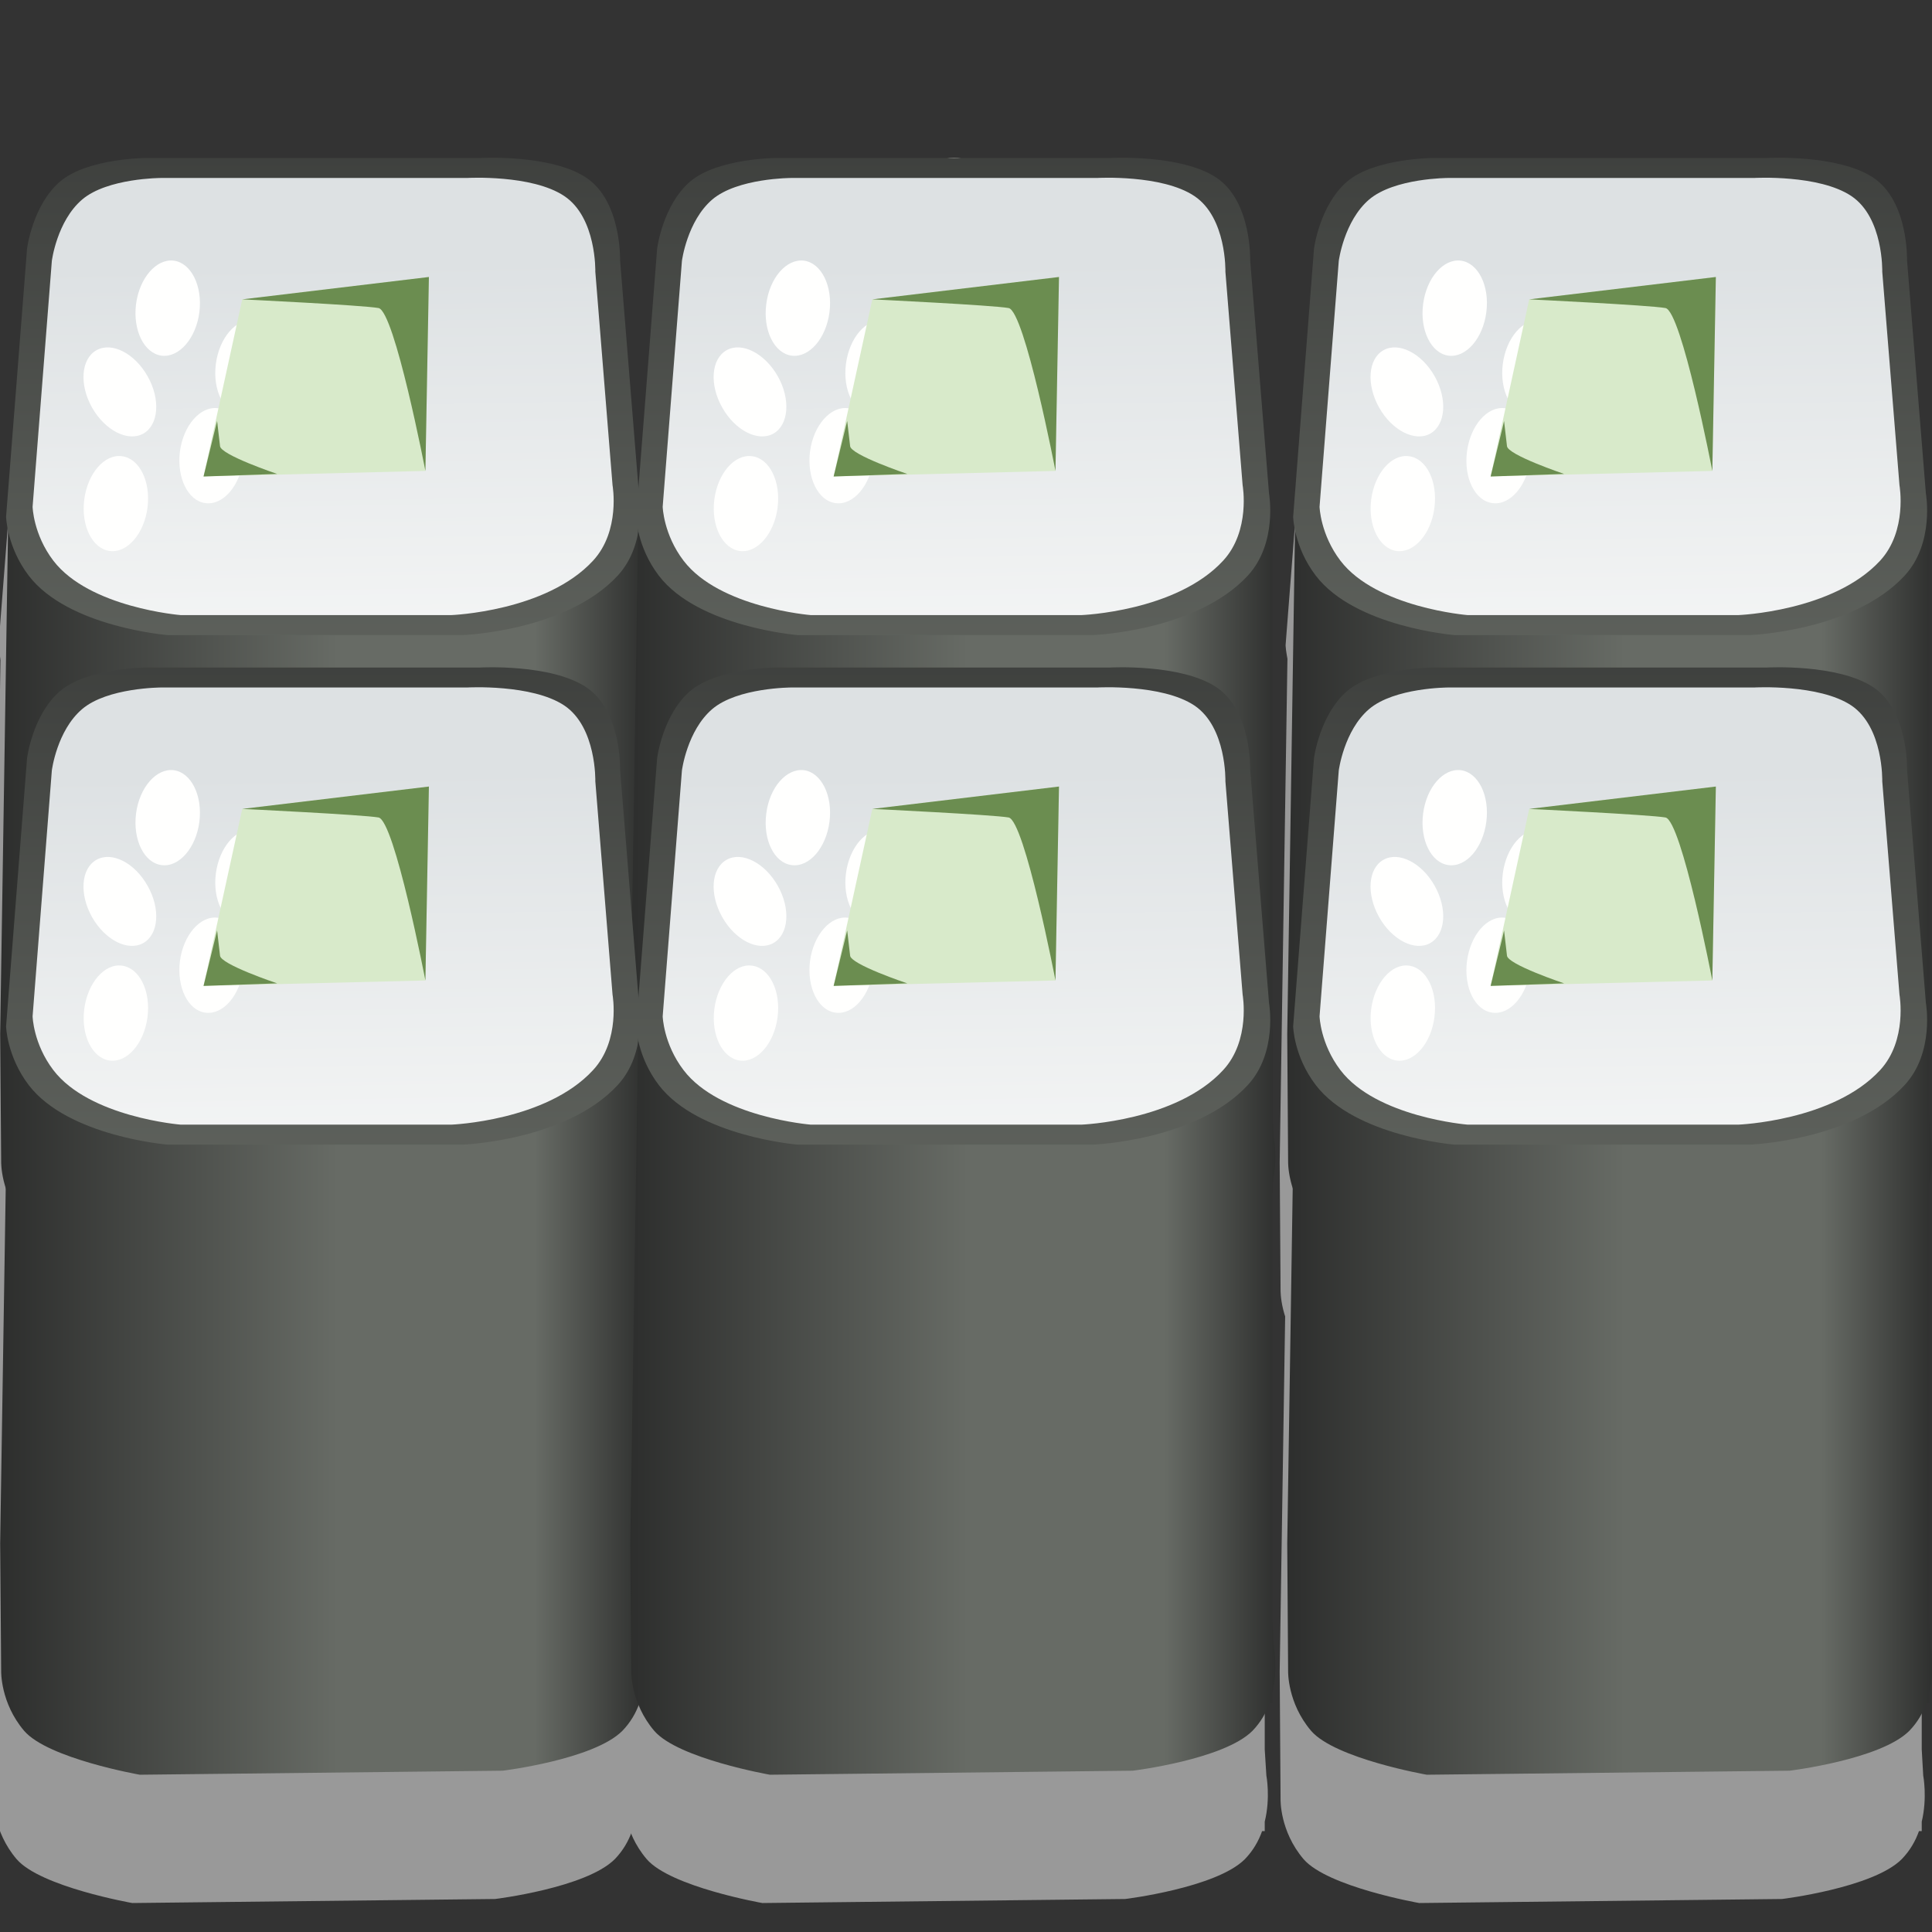 <svg width="256" height="256" xmlns="http://www.w3.org/2000/svg">
 <rect width="100%" height="100%" fill="#333333" stroke="none"/>
 <title>Sushi</title>
 <defs>
  <linearGradient y2="0.5" x2="1" y1="0.5" x1="0" id="Gradient_87">
   <stop id="stop633" stop-color="#2D2E2D" offset="0"/>
   <stop id="stop635" stop-color="#676B65" offset="0.521"/>
   <stop id="stop637" stop-color="#676B65" offset="0.824"/>
   <stop id="stop639" stop-color="#2D2E2D" offset="1"/>
  </linearGradient>
  <linearGradient y2="-0.604" x2="0.5" y1="1.367" x1="0.5" id="Gradient_88">
   <stop id="stop642" stop-color="#676B65" offset="0"/>
   <stop id="stop644" stop-color="#2D2E2D" offset="1"/>
  </linearGradient>
  <linearGradient y2="-0.594" x2="0.469" y1="1.493" x1="0.517" id="Gradient_89">
   <stop id="stop647" stop-color="#FFFFFE" offset="0"/>
   <stop id="stop649" stop-color="#DDE1E3" offset="0.618"/>
   <stop id="stop651" stop-color="#DDE1E3" offset="1"/>
  </linearGradient>
  <linearGradient y2="0.5" x2="1" y1="0.5" x1="0" id="Gradient_90">
   <stop id="stop654" stop-color="#2D2E2D" offset="0"/>
   <stop id="stop656" stop-color="#676B65" offset="0.521"/>
   <stop id="stop658" stop-color="#676B65" offset="0.824"/>
   <stop id="stop660" stop-color="#2D2E2D" offset="1"/>
  </linearGradient>
  <linearGradient y2="-0.604" x2="0.5" y1="1.367" x1="0.5" id="Gradient_91">
   <stop id="stop663" stop-color="#676B65" offset="0"/>
   <stop id="stop665" stop-color="#2D2E2D" offset="1"/>
  </linearGradient>
  <linearGradient y2="-0.594" x2="0.469" y1="1.493" x1="0.517" id="Gradient_92">
   <stop id="stop668" stop-color="#FFFFFE" offset="0"/>
   <stop id="stop670" stop-color="#DDE1E3" offset="0.618"/>
   <stop id="stop672" stop-color="#DDE1E3" offset="1"/>
  </linearGradient>
  <linearGradient y2="0.5" x2="1" y1="0.5" x1="0" id="Gradient_93">
   <stop id="stop675" stop-color="#2D2E2D" offset="0"/>
   <stop id="stop677" stop-color="#676B65" offset="0.521"/>
   <stop id="stop679" stop-color="#676B65" offset="0.824"/>
   <stop id="stop681" stop-color="#2D2E2D" offset="1"/>
  </linearGradient>
  <linearGradient y2="-0.604" x2="0.5" y1="1.367" x1="0.5" id="Gradient_94">
   <stop id="stop684" stop-color="#676B65" offset="0"/>
   <stop id="stop686" stop-color="#2D2E2D" offset="1"/>
  </linearGradient>
  <linearGradient y2="-0.594" x2="0.469" y1="1.493" x1="0.517" id="Gradient_95">
   <stop id="stop689" stop-color="#FFFFFE" offset="0"/>
   <stop id="stop691" stop-color="#DDE1E3" offset="0.618"/>
   <stop id="stop693" stop-color="#DDE1E3" offset="1"/>
  </linearGradient>
  <linearGradient y2="0.5" x2="1" y1="0.5" x1="0" id="Gradient_96">
   <stop id="stop696" stop-color="#2D2E2D" offset="0"/>
   <stop id="stop698" stop-color="#676B65" offset="0.521"/>
   <stop id="stop700" stop-color="#676B65" offset="0.824"/>
   <stop id="stop702" stop-color="#2D2E2D" offset="1"/>
  </linearGradient>
  <linearGradient y2="-0.604" x2="0.5" y1="1.368" x1="0.5" id="Gradient_97">
   <stop id="stop705" stop-color="#676B65" offset="0"/>
   <stop id="stop707" stop-color="#2D2E2D" offset="1"/>
  </linearGradient>
  <linearGradient y2="-0.594" x2="0.469" y1="1.493" x1="0.517" id="Gradient_98">
   <stop id="stop710" stop-color="#FFFFFE" offset="0"/>
   <stop id="stop712" stop-color="#DDE1E3" offset="0.618"/>
   <stop id="stop714" stop-color="#DDE1E3" offset="1"/>
  </linearGradient>
  <linearGradient y2="0.5" x2="1" y1="0.5" x1="0" id="Gradient_99">
   <stop id="stop717" stop-color="#2D2E2D" offset="0"/>
   <stop id="stop719" stop-color="#676B65" offset="0.521"/>
   <stop id="stop721" stop-color="#676B65" offset="0.824"/>
   <stop id="stop723" stop-color="#2D2E2D" offset="1"/>
  </linearGradient>
  <linearGradient y2="-0.604" x2="0.5" y1="1.368" x1="0.5" id="Gradient_100">
   <stop id="stop726" stop-color="#676B65" offset="0"/>
   <stop id="stop728" stop-color="#2D2E2D" offset="1"/>
  </linearGradient>
  <linearGradient y2="-0.594" x2="0.469" y1="1.493" x1="0.517" id="Gradient_101">
   <stop id="stop731" stop-color="#FFFFFE" offset="0"/>
   <stop id="stop733" stop-color="#DDE1E3" offset="0.618"/>
   <stop id="stop735" stop-color="#DDE1E3" offset="1"/>
  </linearGradient>
  <linearGradient y2="0.5" x2="1" y1="0.5" x1="0" id="Gradient_102">
   <stop id="stop738" stop-color="#2D2E2D" offset="0"/>
   <stop id="stop740" stop-color="#676B65" offset="0.521"/>
   <stop id="stop742" stop-color="#676B65" offset="0.824"/>
   <stop id="stop744" stop-color="#2D2E2D" offset="1"/>
  </linearGradient>
  <linearGradient y2="-0.604" x2="0.5" y1="1.368" x1="0.5" id="Gradient_103">
   <stop id="stop747" stop-color="#676B65" offset="0"/>
   <stop id="stop749" stop-color="#2D2E2D" offset="1"/>
  </linearGradient>
  <linearGradient y2="-0.594" x2="0.469" y1="1.493" x1="0.517" id="Gradient_104">
   <stop id="stop752" stop-color="#FFFFFE" offset="0"/>
   <stop id="stop754" stop-color="#DDE1E3" offset="0.618"/>
   <stop id="stop756" stop-color="#DDE1E3" offset="1"/>
  </linearGradient>
 </defs>
 <g>
  <title>background</title>
  <rect fill="none" id="canvas_background" height="402" width="582" y="-1" x="-1"/>
 </g>
 <g>
  <title>Layer 1</title>
  <g transform="matrix(2.244 0 0 2.244 -318.965 -295.292)" id="svg_68">
   <path fill="#999999" id="svg_1" d="m199.581,149.237c0.453,0.884 -0.312,2.175 -1.714,2.895c-1.396,0.735 -2.895,0.616 -3.348,-0.26c-0.452,-0.883 0.312,-2.167 1.707,-2.895c1.396,-0.734 2.902,-0.623 3.355,0.26"/>
   <path fill="#999999" id="svg_2" d="m179.617,209.08c0.348,-1.433 0.096,-2.732 0.096,-2.732l-0.096,-1.543l0,-34.964l-37.437,0l-0.475,30.378l0.06,7.54c0,0 -0.052,1.871 1.358,3.525c1.41,1.641 6.828,2.591 6.828,2.591l21.427,-0.238c0,0 5.366,-0.653 7.066,-2.353c0.489,-0.497 0.809,-1.068 1.016,-1.654l0.157,0l0,-0.55z"/>
   <path fill="#999999" id="svg_3" d="m178.169,173.158c-3.028,3.28 -9.144,3.511 -9.144,3.511l-17.426,0c0,0 -5.886,-0.468 -8.209,-3.511c-1.291,-1.699 -1.336,-3.474 -1.336,-3.474l1.24,-15.845c0,0 0.326,-2.561 1.951,-3.955c1.626,-1.381 5.107,-1.389 5.107,-1.389l19.705,0c0,0 4.171,-0.23 6.257,1.166c2.093,1.394 1.996,4.876 1.996,4.876l1.113,13.767c0,0 0.527,2.924 -1.254,4.854z"/>
   <path fill="#999999" id="svg_4" d="m176.714,172.275c-2.768,3.006 -8.379,3.214 -8.379,3.214l-15.965,0c0,0 -5.395,-0.431 -7.525,-3.214c-1.187,-1.558 -1.225,-3.184 -1.225,-3.184l1.136,-14.517c0,0 0.297,-2.346 1.788,-3.622c1.492,-1.276 4.676,-1.276 4.676,-1.276l18.058,0c0,0 3.822,-0.216 5.737,1.068c1.914,1.276 1.833,4.468 1.833,4.468l1.017,12.61c0,0 0.482,2.687 -1.151,4.453z"/>
   <path fill="#999999" id="svg_5" d="m150.411,161.387c0.772,1.358 0.653,2.873 -0.252,3.384c-0.906,0.505 -2.256,-0.177 -3.028,-1.536c-0.764,-1.358 -0.653,-2.872 0.259,-3.385c0.906,-0.511 2.257,0.179 3.021,1.537"/>
   <path fill="#999999" id="svg_6" d="m150.404,169.15c-0.201,1.536 -1.195,2.687 -2.227,2.554c-1.031,-0.134 -1.707,-1.492 -1.506,-3.043c0.2,-1.544 1.195,-2.694 2.226,-2.554c1.032,0.126 1.707,1.492 1.507,3.043"/>
   <path fill="#999999" id="svg_7" d="m156.059,166.315c-0.2,1.551 -1.194,2.701 -2.234,2.561c-1.024,-0.126 -1.699,-1.492 -1.506,-3.043c0.2,-1.536 1.194,-2.687 2.226,-2.561c1.039,0.134 1.707,1.499 1.514,3.043"/>
   <path fill="#999999" id="svg_8" d="m153.469,157.602c-0.2,1.551 -1.202,2.694 -2.227,2.568c-1.039,-0.134 -1.707,-1.499 -1.514,-3.043c0.201,-1.551 1.203,-2.695 2.227,-2.568c1.032,0.133 1.707,1.499 1.514,3.043"/>
   <path fill="#999999" id="svg_9" d="m158.175,161.142c-0.193,1.536 -1.195,2.687 -2.227,2.561c-1.032,-0.142 -1.707,-1.499 -1.507,-3.043c0.201,-1.552 1.195,-2.702 2.227,-2.561c1.032,0.126 1.707,1.492 1.507,3.043"/>
   <path fill="#999999" id="svg_10" d="m166.814,166.975l-13.1,0.328l2.286,-10.458l11.021,-1.321l-0.207,11.451"/>
   <path fill="#999999" id="svg_11" d="m156,156.845l11.021,-1.321l-0.207,11.451c0,0 -1.819,-9.447 -2.769,-9.618c-0.957,-0.171 -8.045,-0.512 -8.045,-0.512"/>
   <path fill="#999999" id="svg_12" d="m154.515,164.029l-0.081,0.319l-0.72,2.955l4.349,-0.149c0,0 -3.377,-1.136 -3.377,-1.655"/>
   <path fill="#999999" id="svg_13" d="m216.822,209.08c0.349,-1.433 0.097,-2.732 0.097,-2.732l-0.097,-1.543l0,-34.964l-37.436,0l-0.475,30.378l0.06,7.54c0,0 -0.052,1.871 1.358,3.525c1.41,1.641 6.828,2.591 6.828,2.591l21.427,-0.238c0,0 5.366,-0.653 7.066,-2.353c0.489,-0.497 0.808,-1.068 1.016,-1.654l0.156,0l0,-0.55z"/>
   <path fill="#999999" id="svg_14" d="m215.375,173.158c-3.028,3.28 -9.144,3.511 -9.144,3.511l-17.427,0c0,0 -5.885,-0.468 -8.208,-3.511c-1.292,-1.699 -1.336,-3.474 -1.336,-3.474l1.239,-15.845c0,0 0.327,-2.561 1.952,-3.955c1.626,-1.381 5.107,-1.389 5.107,-1.389l19.705,0c0,0 4.171,-0.23 6.264,1.166c2.086,1.394 1.989,4.876 1.989,4.876l1.113,13.767c0,0 0.527,2.924 -1.254,4.854z"/>
   <path fill="#999999" id="svg_15" d="m213.92,172.275c-2.768,3.006 -8.379,3.214 -8.379,3.214l-15.965,0c0,0 -5.395,-0.431 -7.518,-3.214c-1.188,-1.558 -1.232,-3.184 -1.232,-3.184l1.136,-14.517c0,0 0.304,-2.346 1.788,-3.622c1.492,-1.276 4.676,-1.276 4.676,-1.276l18.058,0c0,0 3.822,-0.216 5.737,1.068c1.915,1.276 1.833,4.468 1.833,4.468l1.017,12.61c0,0 0.482,2.687 -1.151,4.453z"/>
   <path fill="#999999" id="svg_16" d="m187.624,161.387c0.765,1.358 0.646,2.873 -0.259,3.384c-0.906,0.505 -2.256,-0.177 -3.021,-1.536c-0.772,-1.358 -0.653,-2.872 0.252,-3.385c0.906,-0.511 2.257,0.179 3.028,1.537"/>
   <path fill="#999999" id="svg_17" d="m187.61,169.15c-0.201,1.536 -1.195,2.687 -2.227,2.554c-1.024,-0.134 -1.707,-1.492 -1.507,-3.043c0.201,-1.544 1.196,-2.694 2.227,-2.554c1.032,0.126 1.707,1.492 1.507,3.043"/>
   <path fill="#999999" id="svg_18" d="m193.265,166.315c-0.2,1.551 -1.195,2.701 -2.227,2.561c-1.031,-0.126 -1.707,-1.492 -1.513,-3.043c0.2,-1.536 1.202,-2.687 2.226,-2.561c1.039,0.134 1.707,1.499 1.514,3.043"/>
   <path fill="#999999" id="svg_19" d="m190.675,157.602c-0.201,1.551 -1.195,2.694 -2.226,2.568c-1.04,-0.134 -1.707,-1.499 -1.507,-3.043c0.193,-1.551 1.195,-2.695 2.226,-2.568c1.025,0.133 1.707,1.499 1.507,3.043"/>
   <path fill="#999999" id="svg_20" d="m195.38,161.142c-0.193,1.536 -1.195,2.687 -2.226,2.561c-1.032,-0.142 -1.707,-1.499 -1.507,-3.043c0.2,-1.552 1.195,-2.702 2.227,-2.561c1.032,0.126 1.707,1.492 1.506,3.043"/>
   <path fill="#999999" id="svg_21" d="m204.019,166.975l-13.099,0.328l2.286,-10.458l11.021,-1.321l-0.208,11.451"/>
   <path fill="#999999" id="svg_22" d="m193.206,156.845l11.021,-1.321l-0.208,11.451c0,0 -1.818,-9.447 -2.768,-9.618c-0.957,-0.171 -8.045,-0.512 -8.045,-0.512"/>
   <path fill="#999999" id="svg_23" d="m191.721,164.029l-0.081,0.319l-0.72,2.955l4.349,-0.149c0,0 -3.377,-1.136 -3.377,-1.655"/>
   <path fill="#999999" id="svg_24" d="m255.617,209.08c0.34,-1.433 0.088,-2.732 0.088,-2.732l-0.088,-1.543l0,-34.964l-37.444,0l-0.468,30.378l0.052,7.54c0,0 -0.052,1.871 1.359,3.525c1.41,1.641 6.828,2.591 6.828,2.591l21.426,-0.238c0,0 5.367,-0.653 7.066,-2.353c0.49,-0.497 0.809,-1.068 1.017,-1.654l0.164,0l0,-0.55z"/>
   <path fill="#999999" id="svg_25" d="m254.161,173.158c-3.02,3.28 -9.143,3.511 -9.143,3.511l-17.427,0c0,0 -5.878,-0.468 -8.201,-3.511c-1.299,-1.699 -1.336,-3.474 -1.336,-3.474l1.232,-15.845c0,0 0.334,-2.561 1.959,-3.955c1.619,-1.381 5.1,-1.389 5.1,-1.389l19.704,0c0,0 4.172,-0.23 6.265,1.166c2.085,1.394 1.989,4.876 1.989,4.876l1.113,13.767c0,0 0.527,2.924 -1.255,4.854z"/>
   <path fill="#999999" id="svg_26" d="m252.714,172.275c-2.775,3.006 -8.387,3.214 -8.387,3.214l-15.964,0c0,0 -5.395,-0.431 -7.518,-3.214c-1.187,-1.558 -1.232,-3.184 -1.232,-3.184l1.135,-14.517c0,0 0.305,-2.346 1.789,-3.622c1.492,-1.276 4.676,-1.276 4.676,-1.276l18.065,0c0,0 3.822,-0.216 5.737,1.068c1.907,1.276 1.825,4.468 1.825,4.468l1.017,12.61c0,0 0.483,2.687 -1.143,4.453z"/>
   <path fill="#999999" id="svg_27" d="m226.411,161.387c0.765,1.358 0.646,2.873 -0.259,3.384c-0.899,0.505 -2.257,-0.177 -3.021,-1.536c-0.764,-1.358 -0.653,-2.872 0.252,-3.385c0.905,-0.511 2.264,0.179 3.028,1.537"/>
   <path fill="#999999" id="svg_28" d="m226.396,169.15c-0.193,1.536 -1.195,2.687 -2.226,2.554c-1.024,-0.134 -1.707,-1.492 -1.507,-3.043c0.201,-1.544 1.203,-2.694 2.227,-2.554c1.039,0.126 1.707,1.492 1.506,3.043"/>
   <path fill="#999999" id="svg_29" d="m232.052,166.315c-0.193,1.551 -1.195,2.701 -2.227,2.561c-1.032,-0.126 -1.707,-1.492 -1.506,-3.043c0.2,-1.536 1.194,-2.687 2.226,-2.561c1.031,0.134 1.707,1.499 1.507,3.043"/>
   <path fill="#999999" id="svg_30" d="m229.461,157.602c-0.2,1.551 -1.194,2.694 -2.226,2.568c-1.032,-0.134 -1.707,-1.499 -1.507,-3.043c0.201,-1.551 1.195,-2.695 2.227,-2.568c1.032,0.133 1.707,1.499 1.506,3.043"/>
   <path fill="#999999" id="svg_31" d="m234.167,161.142c-0.193,1.536 -1.195,2.687 -2.226,2.561c-1.025,-0.142 -1.707,-1.499 -1.507,-3.043c0.2,-1.552 1.202,-2.702 2.226,-2.561c1.04,0.126 1.707,1.492 1.507,3.043"/>
   <path fill="#999999" id="svg_32" d="m242.806,166.975l-13.092,0.328l2.278,-10.458l11.022,-1.321l-0.208,11.451"/>
   <path fill="#999999" id="svg_33" d="m231.992,156.845l11.022,-1.321l-0.208,11.451c0,0 -1.818,-9.447 -2.769,-9.618c-0.957,-0.171 -8.045,-0.512 -8.045,-0.512"/>
   <path fill="#999999" id="svg_34" d="m230.508,164.029l-0.074,0.319l-0.72,2.955l4.342,-0.149c0,0 -3.377,-1.136 -3.377,-1.655"/>
   <path fill="#999999" id="svg_35" d="m179.617,239.161c0.348,-1.425 0.096,-2.724 0.096,-2.724l-0.096,-1.544l0,-34.965l-37.437,0l-0.475,30.378l0.06,7.541c0,0 -0.052,1.871 1.358,3.526c1.41,1.639 6.828,2.59 6.828,2.59l21.427,-0.238c0,0 5.366,-0.653 7.066,-2.352c0.489,-0.505 0.809,-1.07 1.016,-1.655l0.157,0l0,-0.557z"/>
   <path fill="#999999" id="svg_36" d="m178.169,203.239c-3.028,3.288 -9.144,3.518 -9.144,3.518l-17.426,0c0,0 -5.886,-0.475 -8.209,-3.518c-1.291,-1.699 -1.336,-3.466 -1.336,-3.466l1.24,-15.845c0,0 0.326,-2.561 1.951,-3.957c1.626,-1.38 5.107,-1.387 5.107,-1.387l19.705,0c0,0 4.171,-0.231 6.257,1.165c2.093,1.395 1.996,4.869 1.996,4.869l1.113,13.774c0,0 0.527,2.917 -1.254,4.847z"/>
   <path fill="#999999" id="svg_37" d="m176.714,202.356c-2.768,3.013 -8.379,3.221 -8.379,3.221l-15.965,0c0,0 -5.395,-0.431 -7.525,-3.221c-1.187,-1.558 -1.225,-3.177 -1.225,-3.177l1.136,-14.517c0,0 0.297,-2.353 1.788,-3.622c1.492,-1.277 4.676,-1.277 4.676,-1.277l18.058,0c0,0 3.822,-0.214 5.737,1.062c1.914,1.284 1.833,4.476 1.833,4.476l1.017,12.602c0,0 0.482,2.693 -1.151,4.453z"/>
   <path fill="#999999" id="svg_38" d="m150.411,191.475c0.772,1.359 0.653,2.866 -0.252,3.377c-0.906,0.512 -2.256,-0.171 -3.028,-1.529c-0.764,-1.365 -0.653,-2.872 0.259,-3.384c0.906,-0.512 2.257,0.171 3.021,1.536"/>
   <path fill="#999999" id="svg_39" d="m150.404,199.231c-0.201,1.544 -1.195,2.695 -2.227,2.561c-1.031,-0.134 -1.707,-1.492 -1.506,-3.043c0.2,-1.544 1.195,-2.701 2.226,-2.561c1.032,0.134 1.707,1.492 1.507,3.043"/>
   <path fill="#999999" id="svg_40" d="m156.059,196.403c-0.2,1.552 -1.194,2.702 -2.234,2.561c-1.024,-0.126 -1.699,-1.492 -1.506,-3.043c0.2,-1.536 1.194,-2.694 2.226,-2.561c1.039,0.134 1.707,1.492 1.514,3.043"/>
   <path fill="#999999" id="svg_41" d="m153.469,187.69c-0.2,1.551 -1.202,2.695 -2.227,2.561c-1.039,-0.126 -1.707,-1.492 -1.514,-3.043c0.201,-1.551 1.203,-2.687 2.227,-2.561c1.032,0.134 1.707,1.499 1.514,3.043"/>
   <path fill="#999999" id="svg_42" d="m158.175,191.223c-0.193,1.543 -1.195,2.694 -2.227,2.568c-1.032,-0.141 -1.707,-1.499 -1.507,-3.043c0.201,-1.551 1.195,-2.701 2.227,-2.568c1.032,0.133 1.707,1.499 1.507,3.043"/>
   <path fill="#999999" id="svg_43" d="m166.814,197.064l-13.1,0.32l2.286,-10.451l11.021,-1.321l-0.207,11.452"/>
   <path fill="#999999" id="svg_44" d="m156,186.933l11.021,-1.321l-0.207,11.452c0,0 -1.819,-9.448 -2.769,-9.626c-0.957,-0.164 -8.045,-0.505 -8.045,-0.505"/>
   <path fill="#999999" id="svg_45" d="m154.515,194.11l-0.081,0.326l-0.72,2.948l4.349,-0.149c0,0 -3.377,-1.129 -3.377,-1.648"/>
   <path fill="#999999" id="svg_46" d="m216.822,239.161c0.349,-1.425 0.097,-2.724 0.097,-2.724l-0.097,-1.544l0,-34.965l-37.436,0l-0.475,30.378l0.06,7.541c0,0 -0.052,1.871 1.358,3.526c1.41,1.639 6.828,2.59 6.828,2.59l21.427,-0.238c0,0 5.366,-0.653 7.066,-2.352c0.489,-0.505 0.808,-1.07 1.016,-1.655l0.156,0l0,-0.557z"/>
   <path fill="#999999" id="svg_47" d="m215.375,203.239c-3.028,3.288 -9.144,3.518 -9.144,3.518l-17.427,0c0,0 -5.885,-0.475 -8.208,-3.518c-1.292,-1.699 -1.336,-3.466 -1.336,-3.466l1.239,-15.845c0,0 0.327,-2.561 1.952,-3.957c1.626,-1.38 5.107,-1.387 5.107,-1.387l19.705,0c0,0 4.171,-0.231 6.264,1.165c2.086,1.395 1.989,4.869 1.989,4.869l1.113,13.774c0,0 0.527,2.917 -1.254,4.847z"/>
   <path fill="#999999" id="svg_48" d="m213.92,202.356c-2.768,3.013 -8.379,3.221 -8.379,3.221l-15.965,0c0,0 -5.395,-0.431 -7.518,-3.221c-1.188,-1.558 -1.232,-3.177 -1.232,-3.177l1.136,-14.517c0,0 0.304,-2.353 1.788,-3.622c1.492,-1.277 4.676,-1.277 4.676,-1.277l18.058,0c0,0 3.822,-0.214 5.737,1.062c1.915,1.284 1.833,4.476 1.833,4.476l1.017,12.602c0,0 0.482,2.693 -1.151,4.453z"/>
   <path fill="#999999" id="svg_49" d="m187.624,191.475c0.765,1.359 0.646,2.866 -0.259,3.377c-0.906,0.512 -2.256,-0.171 -3.021,-1.529c-0.772,-1.365 -0.653,-2.872 0.252,-3.384c0.906,-0.512 2.257,0.171 3.028,1.536"/>
   <path fill="#999999" id="svg_50" d="m187.61,199.231c-0.201,1.544 -1.195,2.695 -2.227,2.561c-1.024,-0.134 -1.707,-1.492 -1.507,-3.043c0.201,-1.544 1.196,-2.701 2.227,-2.561c1.032,0.134 1.707,1.492 1.507,3.043"/>
   <path fill="#999999" id="svg_51" d="m193.265,196.403c-0.2,1.552 -1.195,2.702 -2.227,2.561c-1.031,-0.126 -1.707,-1.492 -1.513,-3.043c0.2,-1.536 1.202,-2.694 2.226,-2.561c1.039,0.134 1.707,1.492 1.514,3.043"/>
   <path fill="#999999" id="svg_52" d="m190.675,187.69c-0.201,1.551 -1.195,2.695 -2.226,2.561c-1.04,-0.126 -1.707,-1.492 -1.507,-3.043c0.193,-1.551 1.195,-2.687 2.226,-2.561c1.025,0.134 1.707,1.499 1.507,3.043"/>
   <path fill="#999999" id="svg_53" d="m195.38,191.223c-0.193,1.543 -1.195,2.694 -2.226,2.568c-1.032,-0.141 -1.707,-1.499 -1.507,-3.043c0.2,-1.551 1.195,-2.701 2.227,-2.568c1.032,0.133 1.707,1.499 1.506,3.043"/>
   <path fill="#999999" id="svg_54" d="m204.019,197.064l-13.099,0.32l2.286,-10.451l11.021,-1.321l-0.208,11.452"/>
   <path fill="#999999" id="svg_55" d="m193.206,186.933l11.021,-1.321l-0.208,11.452c0,0 -1.818,-9.448 -2.768,-9.626c-0.957,-0.164 -8.045,-0.505 -8.045,-0.505"/>
   <path fill="#999999" id="svg_56" d="m191.721,194.11l-0.081,0.326l-0.72,2.948l4.349,-0.149c0,0 -3.377,-1.129 -3.377,-1.648"/>
   <path fill="#999999" id="svg_57" d="m255.617,239.161c0.34,-1.425 0.088,-2.724 0.088,-2.724l-0.088,-1.544l0,-34.965l-37.444,0l-0.468,30.378l0.052,7.541c0,0 -0.052,1.871 1.359,3.526c1.41,1.639 6.828,2.59 6.828,2.59l21.426,-0.238c0,0 5.367,-0.653 7.066,-2.352c0.49,-0.505 0.809,-1.07 1.017,-1.655l0.164,0l0,-0.557z"/>
   <path fill="#999999" id="svg_58" d="m254.161,203.239c-3.02,3.288 -9.143,3.518 -9.143,3.518l-17.427,0c0,0 -5.878,-0.475 -8.201,-3.518c-1.299,-1.699 -1.336,-3.466 -1.336,-3.466l1.232,-15.845c0,0 0.334,-2.561 1.959,-3.957c1.619,-1.38 5.1,-1.387 5.1,-1.387l19.704,0c0,0 4.172,-0.231 6.265,1.165c2.085,1.395 1.989,4.869 1.989,4.869l1.113,13.774c0,0 0.527,2.917 -1.255,4.847z"/>
   <path fill="#999999" id="svg_59" d="m252.714,202.356c-2.775,3.013 -8.387,3.221 -8.387,3.221l-15.964,0c0,0 -5.395,-0.431 -7.518,-3.221c-1.187,-1.558 -1.232,-3.177 -1.232,-3.177l1.135,-14.517c0,0 0.305,-2.353 1.789,-3.622c1.492,-1.277 4.676,-1.277 4.676,-1.277l18.065,0c0,0 3.822,-0.214 5.737,1.062c1.907,1.284 1.825,4.476 1.825,4.476l1.017,12.602c0,0 0.483,2.693 -1.143,4.453z"/>
   <path fill="#999999" id="svg_60" d="m226.411,191.475c0.765,1.359 0.646,2.866 -0.259,3.377c-0.899,0.512 -2.257,-0.171 -3.021,-1.529c-0.764,-1.365 -0.653,-2.872 0.252,-3.384c0.905,-0.512 2.264,0.171 3.028,1.536"/>
   <path fill="#999999" id="svg_61" d="m226.396,199.231c-0.193,1.544 -1.195,2.695 -2.226,2.561c-1.024,-0.134 -1.707,-1.492 -1.507,-3.043c0.201,-1.544 1.203,-2.701 2.227,-2.561c1.039,0.134 1.707,1.492 1.506,3.043"/>
   <path fill="#999999" id="svg_62" d="m232.052,196.403c-0.193,1.552 -1.195,2.702 -2.227,2.561c-1.032,-0.126 -1.707,-1.492 -1.506,-3.043c0.2,-1.536 1.194,-2.694 2.226,-2.561c1.031,0.134 1.707,1.492 1.507,3.043"/>
   <path fill="#999999" id="svg_63" d="m229.461,187.69c-0.2,1.551 -1.194,2.695 -2.226,2.561c-1.032,-0.126 -1.707,-1.492 -1.507,-3.043c0.201,-1.551 1.195,-2.687 2.227,-2.561c1.032,0.134 1.707,1.499 1.506,3.043"/>
   <path fill="#999999" id="svg_64" d="m234.167,191.223c-0.193,1.543 -1.195,2.694 -2.226,2.568c-1.025,-0.141 -1.707,-1.499 -1.507,-3.043c0.2,-1.551 1.202,-2.701 2.226,-2.568c1.04,0.133 1.707,1.499 1.507,3.043"/>
   <path fill="#999999" id="svg_65" d="m242.806,197.064l-13.092,0.32l2.278,-10.451l11.022,-1.321l-0.208,11.452"/>
   <path fill="#999999" id="svg_66" d="m231.992,186.933l11.022,-1.321l-0.208,11.452c0,0 -1.818,-9.448 -2.769,-9.626c-0.957,-0.164 -8.045,-0.505 -8.045,-0.505"/>
   <path fill="#999999" id="svg_67" d="m230.508,194.11l-0.074,0.326l-0.72,2.948l4.342,-0.149c0,0 -3.377,-1.129 -3.377,-1.648"/>
  </g>
  <g transform="matrix(2.244 0 0 2.244 -318.965 -295.292)" id="g2163">
   <path fill="#fffffe" id="path1235" d="m200.027,141.661c0.453,0.884 -0.312,2.175 -1.714,2.895c-1.396,0.735 -2.895,0.616 -3.348,-0.26c-0.452,-0.883 0.312,-2.167 1.707,-2.895c1.396,-0.734 2.902,-0.623 3.355,0.26"/>
   <path fill="url(#Gradient_87)" id="path2341" d="m180.063,201.504c0.348,-1.433 0.096,-2.732 0.096,-2.732l-0.096,-1.543l0,-34.964l-37.437,0l-0.475,30.378l0.06,7.54c0,0 -0.052,1.871 1.358,3.525c1.41,1.641 6.828,2.591 6.828,2.591l21.427,-0.238c0,0 5.366,-0.653 7.066,-2.353c0.489,-0.497 0.809,-1.068 1.016,-1.654l0.157,0l0,-0.55z"/>
   <path fill="url(#Gradient_88)" id="path2343" d="m178.615,165.582c-3.028,3.28 -9.144,3.511 -9.144,3.511l-17.426,0c0,0 -5.886,-0.468 -8.209,-3.511c-1.291,-1.699 -1.336,-3.474 -1.336,-3.474l1.24,-15.845c0,0 0.326,-2.561 1.951,-3.955c1.626,-1.381 5.107,-1.389 5.107,-1.389l19.705,0c0,0 4.171,-0.23 6.257,1.166c2.093,1.394 1.996,4.876 1.996,4.876l1.113,13.767c0,0 0.527,2.924 -1.254,4.854z"/>
   <path fill="url(#Gradient_89)" id="path2345" d="m177.16,164.699c-2.768,3.006 -8.379,3.214 -8.379,3.214l-15.965,0c0,0 -5.395,-0.431 -7.525,-3.214c-1.187,-1.558 -1.225,-3.184 -1.225,-3.184l1.136,-14.517c0,0 0.297,-2.346 1.788,-3.622c1.492,-1.276 4.676,-1.276 4.676,-1.276l18.058,0c0,0 3.822,-0.216 5.737,1.068c1.914,1.276 1.833,4.468 1.833,4.468l1.017,12.61c0,0 0.482,2.687 -1.151,4.453z"/>
   <path fill="#fffffe" id="path2347" d="m150.857,153.811c0.772,1.358 0.653,2.873 -0.252,3.384c-0.906,0.505 -2.256,-0.177 -3.028,-1.536c-0.764,-1.358 -0.653,-2.872 0.259,-3.385c0.906,-0.511 2.257,0.179 3.021,1.537"/>
   <path fill="#fffffe" id="path2349" d="m150.85,161.574c-0.201,1.536 -1.195,2.687 -2.227,2.554c-1.031,-0.134 -1.707,-1.492 -1.506,-3.043c0.2,-1.544 1.195,-2.694 2.226,-2.554c1.032,0.126 1.707,1.492 1.507,3.043"/>
   <path fill="#fffffe" id="path2351" d="m156.505,158.739c-0.2,1.551 -1.194,2.701 -2.234,2.561c-1.024,-0.126 -1.699,-1.492 -1.506,-3.043c0.2,-1.536 1.194,-2.687 2.226,-2.561c1.039,0.134 1.707,1.499 1.514,3.043"/>
   <path fill="#fffffe" id="path2353" d="m153.915,150.026c-0.2,1.551 -1.202,2.694 -2.227,2.568c-1.039,-0.134 -1.707,-1.499 -1.514,-3.043c0.201,-1.551 1.203,-2.695 2.227,-2.568c1.032,0.133 1.707,1.499 1.514,3.043"/>
   <path fill="#fffffe" id="path2355" d="m158.621,153.566c-0.193,1.536 -1.195,2.687 -2.227,2.561c-1.032,-0.142 -1.707,-1.499 -1.507,-3.043c0.201,-1.552 1.195,-2.702 2.227,-2.561c1.032,0.126 1.707,1.492 1.507,3.043"/>
   <path fill="#d8eaca" id="path2357" d="m167.26,159.399l-13.1,0.328l2.286,-10.458l11.021,-1.321l-0.207,11.451"/>
   <path fill="#6b8d50" id="path2359" d="m156.446,149.269l11.021,-1.321l-0.207,11.451c0,0 -1.819,-9.447 -2.769,-9.618c-0.957,-0.171 -8.045,-0.512 -8.045,-0.512"/>
   <path fill="#6b8d50" id="path2361" d="m154.961,156.453l-0.081,0.319l-0.72,2.955l4.349,-0.149c0,0 -3.377,-1.136 -3.377,-1.655"/>
   <path fill="url(#Gradient_90)" id="path2363" d="m217.268,201.504c0.349,-1.433 0.097,-2.732 0.097,-2.732l-0.097,-1.543l0,-34.964l-37.436,0l-0.475,30.378l0.06,7.54c0,0 -0.052,1.871 1.358,3.525c1.41,1.641 6.828,2.591 6.828,2.591l21.427,-0.238c0,0 5.366,-0.653 7.066,-2.353c0.489,-0.497 0.808,-1.068 1.016,-1.654l0.156,0l0,-0.55z"/>
   <path fill="url(#Gradient_91)" id="path2365" d="m215.821,165.582c-3.028,3.28 -9.144,3.511 -9.144,3.511l-17.427,0c0,0 -5.885,-0.468 -8.208,-3.511c-1.292,-1.699 -1.336,-3.474 -1.336,-3.474l1.239,-15.845c0,0 0.327,-2.561 1.952,-3.955c1.626,-1.381 5.107,-1.389 5.107,-1.389l19.705,0c0,0 4.171,-0.23 6.264,1.166c2.086,1.394 1.989,4.876 1.989,4.876l1.113,13.767c0,0 0.527,2.924 -1.254,4.854z"/>
   <path fill="url(#Gradient_92)" id="path2367" d="m214.366,164.699c-2.768,3.006 -8.379,3.214 -8.379,3.214l-15.965,0c0,0 -5.395,-0.431 -7.518,-3.214c-1.188,-1.558 -1.232,-3.184 -1.232,-3.184l1.136,-14.517c0,0 0.304,-2.346 1.788,-3.622c1.492,-1.276 4.676,-1.276 4.676,-1.276l18.058,0c0,0 3.822,-0.216 5.737,1.068c1.915,1.276 1.833,4.468 1.833,4.468l1.017,12.61c0,0 0.482,2.687 -1.151,4.453z"/>
   <path fill="#fffffe" id="path2369" d="m188.07,153.811c0.765,1.358 0.646,2.873 -0.259,3.384c-0.906,0.505 -2.256,-0.177 -3.021,-1.536c-0.772,-1.358 -0.653,-2.872 0.252,-3.385c0.906,-0.511 2.257,0.179 3.028,1.537"/>
   <path fill="#fffffe" id="path2371" d="m188.056,161.574c-0.201,1.536 -1.195,2.687 -2.227,2.554c-1.024,-0.134 -1.707,-1.492 -1.507,-3.043c0.201,-1.544 1.196,-2.694 2.227,-2.554c1.032,0.126 1.707,1.492 1.507,3.043"/>
   <path fill="#fffffe" id="path2373" d="m193.711,158.739c-0.2,1.551 -1.195,2.701 -2.227,2.561c-1.031,-0.126 -1.707,-1.492 -1.513,-3.043c0.2,-1.536 1.202,-2.687 2.226,-2.561c1.039,0.134 1.707,1.499 1.514,3.043"/>
   <path fill="#fffffe" id="path2375" d="m191.121,150.026c-0.201,1.551 -1.195,2.694 -2.226,2.568c-1.04,-0.134 -1.707,-1.499 -1.507,-3.043c0.193,-1.551 1.195,-2.695 2.226,-2.568c1.025,0.133 1.707,1.499 1.507,3.043"/>
   <path fill="#fffffe" id="path2377" d="m195.826,153.566c-0.193,1.536 -1.195,2.687 -2.226,2.561c-1.032,-0.142 -1.707,-1.499 -1.507,-3.043c0.2,-1.552 1.195,-2.702 2.227,-2.561c1.032,0.126 1.707,1.492 1.506,3.043"/>
   <path fill="#d8eaca" id="path2379" d="m204.465,159.399l-13.099,0.328l2.286,-10.458l11.021,-1.321l-0.208,11.451"/>
   <path fill="#6b8d50" id="path2381" d="m193.652,149.269l11.021,-1.321l-0.208,11.451c0,0 -1.818,-9.447 -2.768,-9.618c-0.957,-0.171 -8.045,-0.512 -8.045,-0.512"/>
   <path fill="#6b8d50" id="path2383" d="m192.167,156.453l-0.081,0.319l-0.72,2.955l4.349,-0.149c0,0 -3.377,-1.136 -3.377,-1.655"/>
   <path fill="url(#Gradient_93)" id="path2385" d="m256.063,201.504c0.34,-1.433 0.088,-2.732 0.088,-2.732l-0.088,-1.543l0,-34.964l-37.444,0l-0.468,30.378l0.052,7.54c0,0 -0.052,1.871 1.359,3.525c1.41,1.641 6.828,2.591 6.828,2.591l21.426,-0.238c0,0 5.367,-0.653 7.066,-2.353c0.49,-0.497 0.809,-1.068 1.017,-1.654l0.164,0l0,-0.55z"/>
   <path fill="url(#Gradient_94)" id="path2387" d="m254.607,165.582c-3.02,3.28 -9.143,3.511 -9.143,3.511l-17.427,0c0,0 -5.878,-0.468 -8.201,-3.511c-1.299,-1.699 -1.336,-3.474 -1.336,-3.474l1.232,-15.845c0,0 0.334,-2.561 1.959,-3.955c1.619,-1.381 5.1,-1.389 5.1,-1.389l19.704,0c0,0 4.172,-0.23 6.265,1.166c2.085,1.394 1.989,4.876 1.989,4.876l1.113,13.767c0,0 0.527,2.924 -1.255,4.854z"/>
   <path fill="url(#Gradient_95)" id="path2389" d="m253.16,164.699c-2.775,3.006 -8.387,3.214 -8.387,3.214l-15.964,0c0,0 -5.395,-0.431 -7.518,-3.214c-1.187,-1.558 -1.232,-3.184 -1.232,-3.184l1.135,-14.517c0,0 0.305,-2.346 1.789,-3.622c1.492,-1.276 4.676,-1.276 4.676,-1.276l18.065,0c0,0 3.822,-0.216 5.737,1.068c1.907,1.276 1.825,4.468 1.825,4.468l1.017,12.61c0,0 0.483,2.687 -1.143,4.453z"/>
   <path fill="#fffffe" id="path2391" d="m226.857,153.811c0.765,1.358 0.646,2.873 -0.259,3.384c-0.899,0.505 -2.257,-0.177 -3.021,-1.536c-0.764,-1.358 -0.653,-2.872 0.252,-3.385c0.905,-0.511 2.264,0.179 3.028,1.537"/>
   <path fill="#fffffe" id="path2393" d="m226.842,161.574c-0.193,1.536 -1.195,2.687 -2.226,2.554c-1.024,-0.134 -1.707,-1.492 -1.507,-3.043c0.201,-1.544 1.203,-2.694 2.227,-2.554c1.039,0.126 1.707,1.492 1.506,3.043"/>
   <path fill="#fffffe" id="path2395" d="m232.498,158.739c-0.193,1.551 -1.195,2.701 -2.227,2.561c-1.032,-0.126 -1.707,-1.492 -1.506,-3.043c0.2,-1.536 1.194,-2.687 2.226,-2.561c1.031,0.134 1.707,1.499 1.507,3.043"/>
   <path fill="#fffffe" id="path2397" d="m229.907,150.026c-0.2,1.551 -1.194,2.694 -2.226,2.568c-1.032,-0.134 -1.707,-1.499 -1.507,-3.043c0.201,-1.551 1.195,-2.695 2.227,-2.568c1.032,0.133 1.707,1.499 1.506,3.043"/>
   <path fill="#fffffe" id="path2399" d="m234.613,153.566c-0.193,1.536 -1.195,2.687 -2.226,2.561c-1.025,-0.142 -1.707,-1.499 -1.507,-3.043c0.2,-1.552 1.202,-2.702 2.226,-2.561c1.04,0.126 1.707,1.492 1.507,3.043"/>
   <path fill="#d8eaca" id="path2401" d="m243.252,159.399l-13.092,0.328l2.278,-10.458l11.022,-1.321l-0.208,11.451"/>
   <path fill="#6b8d50" id="path2403" d="m232.438,149.269l11.022,-1.321l-0.208,11.451c0,0 -1.818,-9.447 -2.769,-9.618c-0.957,-0.171 -8.045,-0.512 -8.045,-0.512"/>
   <path fill="#6b8d50" id="path2405" d="m230.954,156.453l-0.074,0.319l-0.72,2.955l4.342,-0.149c0,0 -3.377,-1.136 -3.377,-1.655"/>
   <path fill="url(#Gradient_96)" id="path2407" d="m180.063,231.585c0.348,-1.425 0.096,-2.724 0.096,-2.724l-0.096,-1.544l0,-34.965l-37.437,0l-0.475,30.378l0.06,7.541c0,0 -0.052,1.871 1.358,3.526c1.41,1.639 6.828,2.59 6.828,2.59l21.427,-0.238c0,0 5.366,-0.653 7.066,-2.352c0.489,-0.505 0.809,-1.07 1.016,-1.655l0.157,0l0,-0.557z"/>
   <path fill="url(#Gradient_97)" id="path2409" d="m178.615,195.663c-3.028,3.288 -9.144,3.518 -9.144,3.518l-17.426,0c0,0 -5.886,-0.475 -8.209,-3.518c-1.291,-1.699 -1.336,-3.466 -1.336,-3.466l1.24,-15.845c0,0 0.326,-2.561 1.951,-3.957c1.626,-1.38 5.107,-1.387 5.107,-1.387l19.705,0c0,0 4.171,-0.231 6.257,1.165c2.093,1.395 1.996,4.869 1.996,4.869l1.113,13.774c0,0 0.527,2.917 -1.254,4.847z"/>
   <path fill="url(#Gradient_98)" id="path2411" d="m177.16,194.78c-2.768,3.013 -8.379,3.221 -8.379,3.221l-15.965,0c0,0 -5.395,-0.431 -7.525,-3.221c-1.187,-1.558 -1.225,-3.177 -1.225,-3.177l1.136,-14.517c0,0 0.297,-2.353 1.788,-3.622c1.492,-1.277 4.676,-1.277 4.676,-1.277l18.058,0c0,0 3.822,-0.214 5.737,1.062c1.914,1.284 1.833,4.476 1.833,4.476l1.017,12.602c0,0 0.482,2.693 -1.151,4.453z"/>
   <path fill="#fffffe" id="path2413" d="m150.857,183.899c0.772,1.359 0.653,2.866 -0.252,3.377c-0.906,0.512 -2.256,-0.171 -3.028,-1.529c-0.764,-1.365 -0.653,-2.872 0.259,-3.384c0.906,-0.512 2.257,0.171 3.021,1.536"/>
   <path fill="#fffffe" id="path2415" d="m150.85,191.655c-0.201,1.544 -1.195,2.695 -2.227,2.561c-1.031,-0.134 -1.707,-1.492 -1.506,-3.043c0.2,-1.544 1.195,-2.701 2.226,-2.561c1.032,0.134 1.707,1.492 1.507,3.043"/>
   <path fill="#fffffe" id="path2417" d="m156.505,188.827c-0.2,1.552 -1.194,2.702 -2.234,2.561c-1.024,-0.126 -1.699,-1.492 -1.506,-3.043c0.2,-1.536 1.194,-2.694 2.226,-2.561c1.039,0.134 1.707,1.492 1.514,3.043"/>
   <path fill="#fffffe" id="path2419" d="m153.915,180.114c-0.2,1.551 -1.202,2.695 -2.227,2.561c-1.039,-0.126 -1.707,-1.492 -1.514,-3.043c0.201,-1.551 1.203,-2.687 2.227,-2.561c1.032,0.134 1.707,1.499 1.514,3.043"/>
   <path fill="#fffffe" id="path2421" d="m158.621,183.647c-0.193,1.543 -1.195,2.694 -2.227,2.568c-1.032,-0.141 -1.707,-1.499 -1.507,-3.043c0.201,-1.551 1.195,-2.701 2.227,-2.568c1.032,0.133 1.707,1.499 1.507,3.043"/>
   <path fill="#d8eaca" id="path2423" d="m167.26,189.488l-13.1,0.32l2.286,-10.451l11.021,-1.321l-0.207,11.452"/>
   <path fill="#6b8d50" id="path2425" d="m156.446,179.357l11.021,-1.321l-0.207,11.452c0,0 -1.819,-9.448 -2.769,-9.626c-0.957,-0.164 -8.045,-0.505 -8.045,-0.505"/>
   <path fill="#6b8d50" id="path2427" d="m154.961,186.534l-0.081,0.326l-0.72,2.948l4.349,-0.149c0,0 -3.377,-1.129 -3.377,-1.648"/>
   <path fill="url(#Gradient_99)" id="path2429" d="m217.268,231.585c0.349,-1.425 0.097,-2.724 0.097,-2.724l-0.097,-1.544l0,-34.965l-37.436,0l-0.475,30.378l0.06,7.541c0,0 -0.052,1.871 1.358,3.526c1.41,1.639 6.828,2.59 6.828,2.59l21.427,-0.238c0,0 5.366,-0.653 7.066,-2.352c0.489,-0.505 0.808,-1.07 1.016,-1.655l0.156,0l0,-0.557z"/>
   <path fill="url(#Gradient_100)" id="path2431" d="m215.821,195.663c-3.028,3.288 -9.144,3.518 -9.144,3.518l-17.427,0c0,0 -5.885,-0.475 -8.208,-3.518c-1.292,-1.699 -1.336,-3.466 -1.336,-3.466l1.239,-15.845c0,0 0.327,-2.561 1.952,-3.957c1.626,-1.38 5.107,-1.387 5.107,-1.387l19.705,0c0,0 4.171,-0.231 6.264,1.165c2.086,1.395 1.989,4.869 1.989,4.869l1.113,13.774c0,0 0.527,2.917 -1.254,4.847z"/>
   <path fill="url(#Gradient_101)" id="path2433" d="m214.366,194.78c-2.768,3.013 -8.379,3.221 -8.379,3.221l-15.965,0c0,0 -5.395,-0.431 -7.518,-3.221c-1.188,-1.558 -1.232,-3.177 -1.232,-3.177l1.136,-14.517c0,0 0.304,-2.353 1.788,-3.622c1.492,-1.277 4.676,-1.277 4.676,-1.277l18.058,0c0,0 3.822,-0.214 5.737,1.062c1.915,1.284 1.833,4.476 1.833,4.476l1.017,12.602c0,0 0.482,2.693 -1.151,4.453z"/>
   <path fill="#fffffe" id="path2435" d="m188.07,183.899c0.765,1.359 0.646,2.866 -0.259,3.377c-0.906,0.512 -2.256,-0.171 -3.021,-1.529c-0.772,-1.365 -0.653,-2.872 0.252,-3.384c0.906,-0.512 2.257,0.171 3.028,1.536"/>
   <path fill="#fffffe" id="path2437" d="m188.056,191.655c-0.201,1.544 -1.195,2.695 -2.227,2.561c-1.024,-0.134 -1.707,-1.492 -1.507,-3.043c0.201,-1.544 1.196,-2.701 2.227,-2.561c1.032,0.134 1.707,1.492 1.507,3.043"/>
   <path fill="#fffffe" id="path2439" d="m193.711,188.827c-0.2,1.552 -1.195,2.702 -2.227,2.561c-1.031,-0.126 -1.707,-1.492 -1.513,-3.043c0.2,-1.536 1.202,-2.694 2.226,-2.561c1.039,0.134 1.707,1.492 1.514,3.043"/>
   <path fill="#fffffe" id="path2441" d="m191.121,180.114c-0.201,1.551 -1.195,2.695 -2.226,2.561c-1.04,-0.126 -1.707,-1.492 -1.507,-3.043c0.193,-1.551 1.195,-2.687 2.226,-2.561c1.025,0.134 1.707,1.499 1.507,3.043"/>
   <path fill="#fffffe" id="path2443" d="m195.826,183.647c-0.193,1.543 -1.195,2.694 -2.226,2.568c-1.032,-0.141 -1.707,-1.499 -1.507,-3.043c0.2,-1.551 1.195,-2.701 2.227,-2.568c1.032,0.133 1.707,1.499 1.506,3.043"/>
   <path fill="#d8eaca" id="path2445" d="m204.465,189.488l-13.099,0.32l2.286,-10.451l11.021,-1.321l-0.208,11.452"/>
   <path fill="#6b8d50" id="path2447" d="m193.652,179.357l11.021,-1.321l-0.208,11.452c0,0 -1.818,-9.448 -2.768,-9.626c-0.957,-0.164 -8.045,-0.505 -8.045,-0.505"/>
   <path fill="#6b8d50" id="path2449" d="m192.167,186.534l-0.081,0.326l-0.72,2.948l4.349,-0.149c0,0 -3.377,-1.129 -3.377,-1.648"/>
   <path fill="url(#Gradient_102)" id="path2451" d="m256.063,231.585c0.34,-1.425 0.088,-2.724 0.088,-2.724l-0.088,-1.544l0,-34.965l-37.444,0l-0.468,30.378l0.052,7.541c0,0 -0.052,1.871 1.359,3.526c1.41,1.639 6.828,2.59 6.828,2.59l21.426,-0.238c0,0 5.367,-0.653 7.066,-2.352c0.49,-0.505 0.809,-1.07 1.017,-1.655l0.164,0l0,-0.557z"/>
   <path fill="url(#Gradient_103)" id="path2453" d="m254.607,195.663c-3.02,3.288 -9.143,3.518 -9.143,3.518l-17.427,0c0,0 -5.878,-0.475 -8.201,-3.518c-1.299,-1.699 -1.336,-3.466 -1.336,-3.466l1.232,-15.845c0,0 0.334,-2.561 1.959,-3.957c1.619,-1.38 5.1,-1.387 5.1,-1.387l19.704,0c0,0 4.172,-0.231 6.265,1.165c2.085,1.395 1.989,4.869 1.989,4.869l1.113,13.774c0,0 0.527,2.917 -1.255,4.847z"/>
   <path fill="url(#Gradient_104)" id="path2455" d="m253.16,194.78c-2.775,3.013 -8.387,3.221 -8.387,3.221l-15.964,0c0,0 -5.395,-0.431 -7.518,-3.221c-1.187,-1.558 -1.232,-3.177 -1.232,-3.177l1.135,-14.517c0,0 0.305,-2.353 1.789,-3.622c1.492,-1.277 4.676,-1.277 4.676,-1.277l18.065,0c0,0 3.822,-0.214 5.737,1.062c1.907,1.284 1.825,4.476 1.825,4.476l1.017,12.602c0,0 0.483,2.693 -1.143,4.453z"/>
   <path fill="#fffffe" id="path2457" d="m226.857,183.899c0.765,1.359 0.646,2.866 -0.259,3.377c-0.899,0.512 -2.257,-0.171 -3.021,-1.529c-0.764,-1.365 -0.653,-2.872 0.252,-3.384c0.905,-0.512 2.264,0.171 3.028,1.536"/>
   <path fill="#fffffe" id="path2459" d="m226.842,191.655c-0.193,1.544 -1.195,2.695 -2.226,2.561c-1.024,-0.134 -1.707,-1.492 -1.507,-3.043c0.201,-1.544 1.203,-2.701 2.227,-2.561c1.039,0.134 1.707,1.492 1.506,3.043"/>
   <path fill="#fffffe" id="path2461" d="m232.498,188.827c-0.193,1.552 -1.195,2.702 -2.227,2.561c-1.032,-0.126 -1.707,-1.492 -1.506,-3.043c0.2,-1.536 1.194,-2.694 2.226,-2.561c1.031,0.134 1.707,1.492 1.507,3.043"/>
   <path fill="#fffffe" id="path2463" d="m229.907,180.114c-0.2,1.551 -1.194,2.695 -2.226,2.561c-1.032,-0.126 -1.707,-1.492 -1.507,-3.043c0.201,-1.551 1.195,-2.687 2.227,-2.561c1.032,0.134 1.707,1.499 1.506,3.043"/>
   <path fill="#fffffe" id="path2465" d="m234.613,183.647c-0.193,1.543 -1.195,2.694 -2.226,2.568c-1.025,-0.141 -1.707,-1.499 -1.507,-3.043c0.2,-1.551 1.202,-2.701 2.226,-2.568c1.04,0.133 1.707,1.499 1.507,3.043"/>
   <path fill="#d8eaca" id="path2467" d="m243.252,189.488l-13.092,0.32l2.278,-10.451l11.022,-1.321l-0.208,11.452"/>
   <path fill="#6b8d50" id="path2469" d="m232.438,179.357l11.022,-1.321l-0.208,11.452c0,0 -1.818,-9.448 -2.769,-9.626c-0.957,-0.164 -8.045,-0.505 -8.045,-0.505"/>
   <path fill="#6b8d50" id="path2471" d="m230.954,186.534l-0.074,0.326l-0.72,2.948l4.342,-0.149c0,0 -3.377,-1.129 -3.377,-1.648"/>
  </g>
 </g>
</svg>